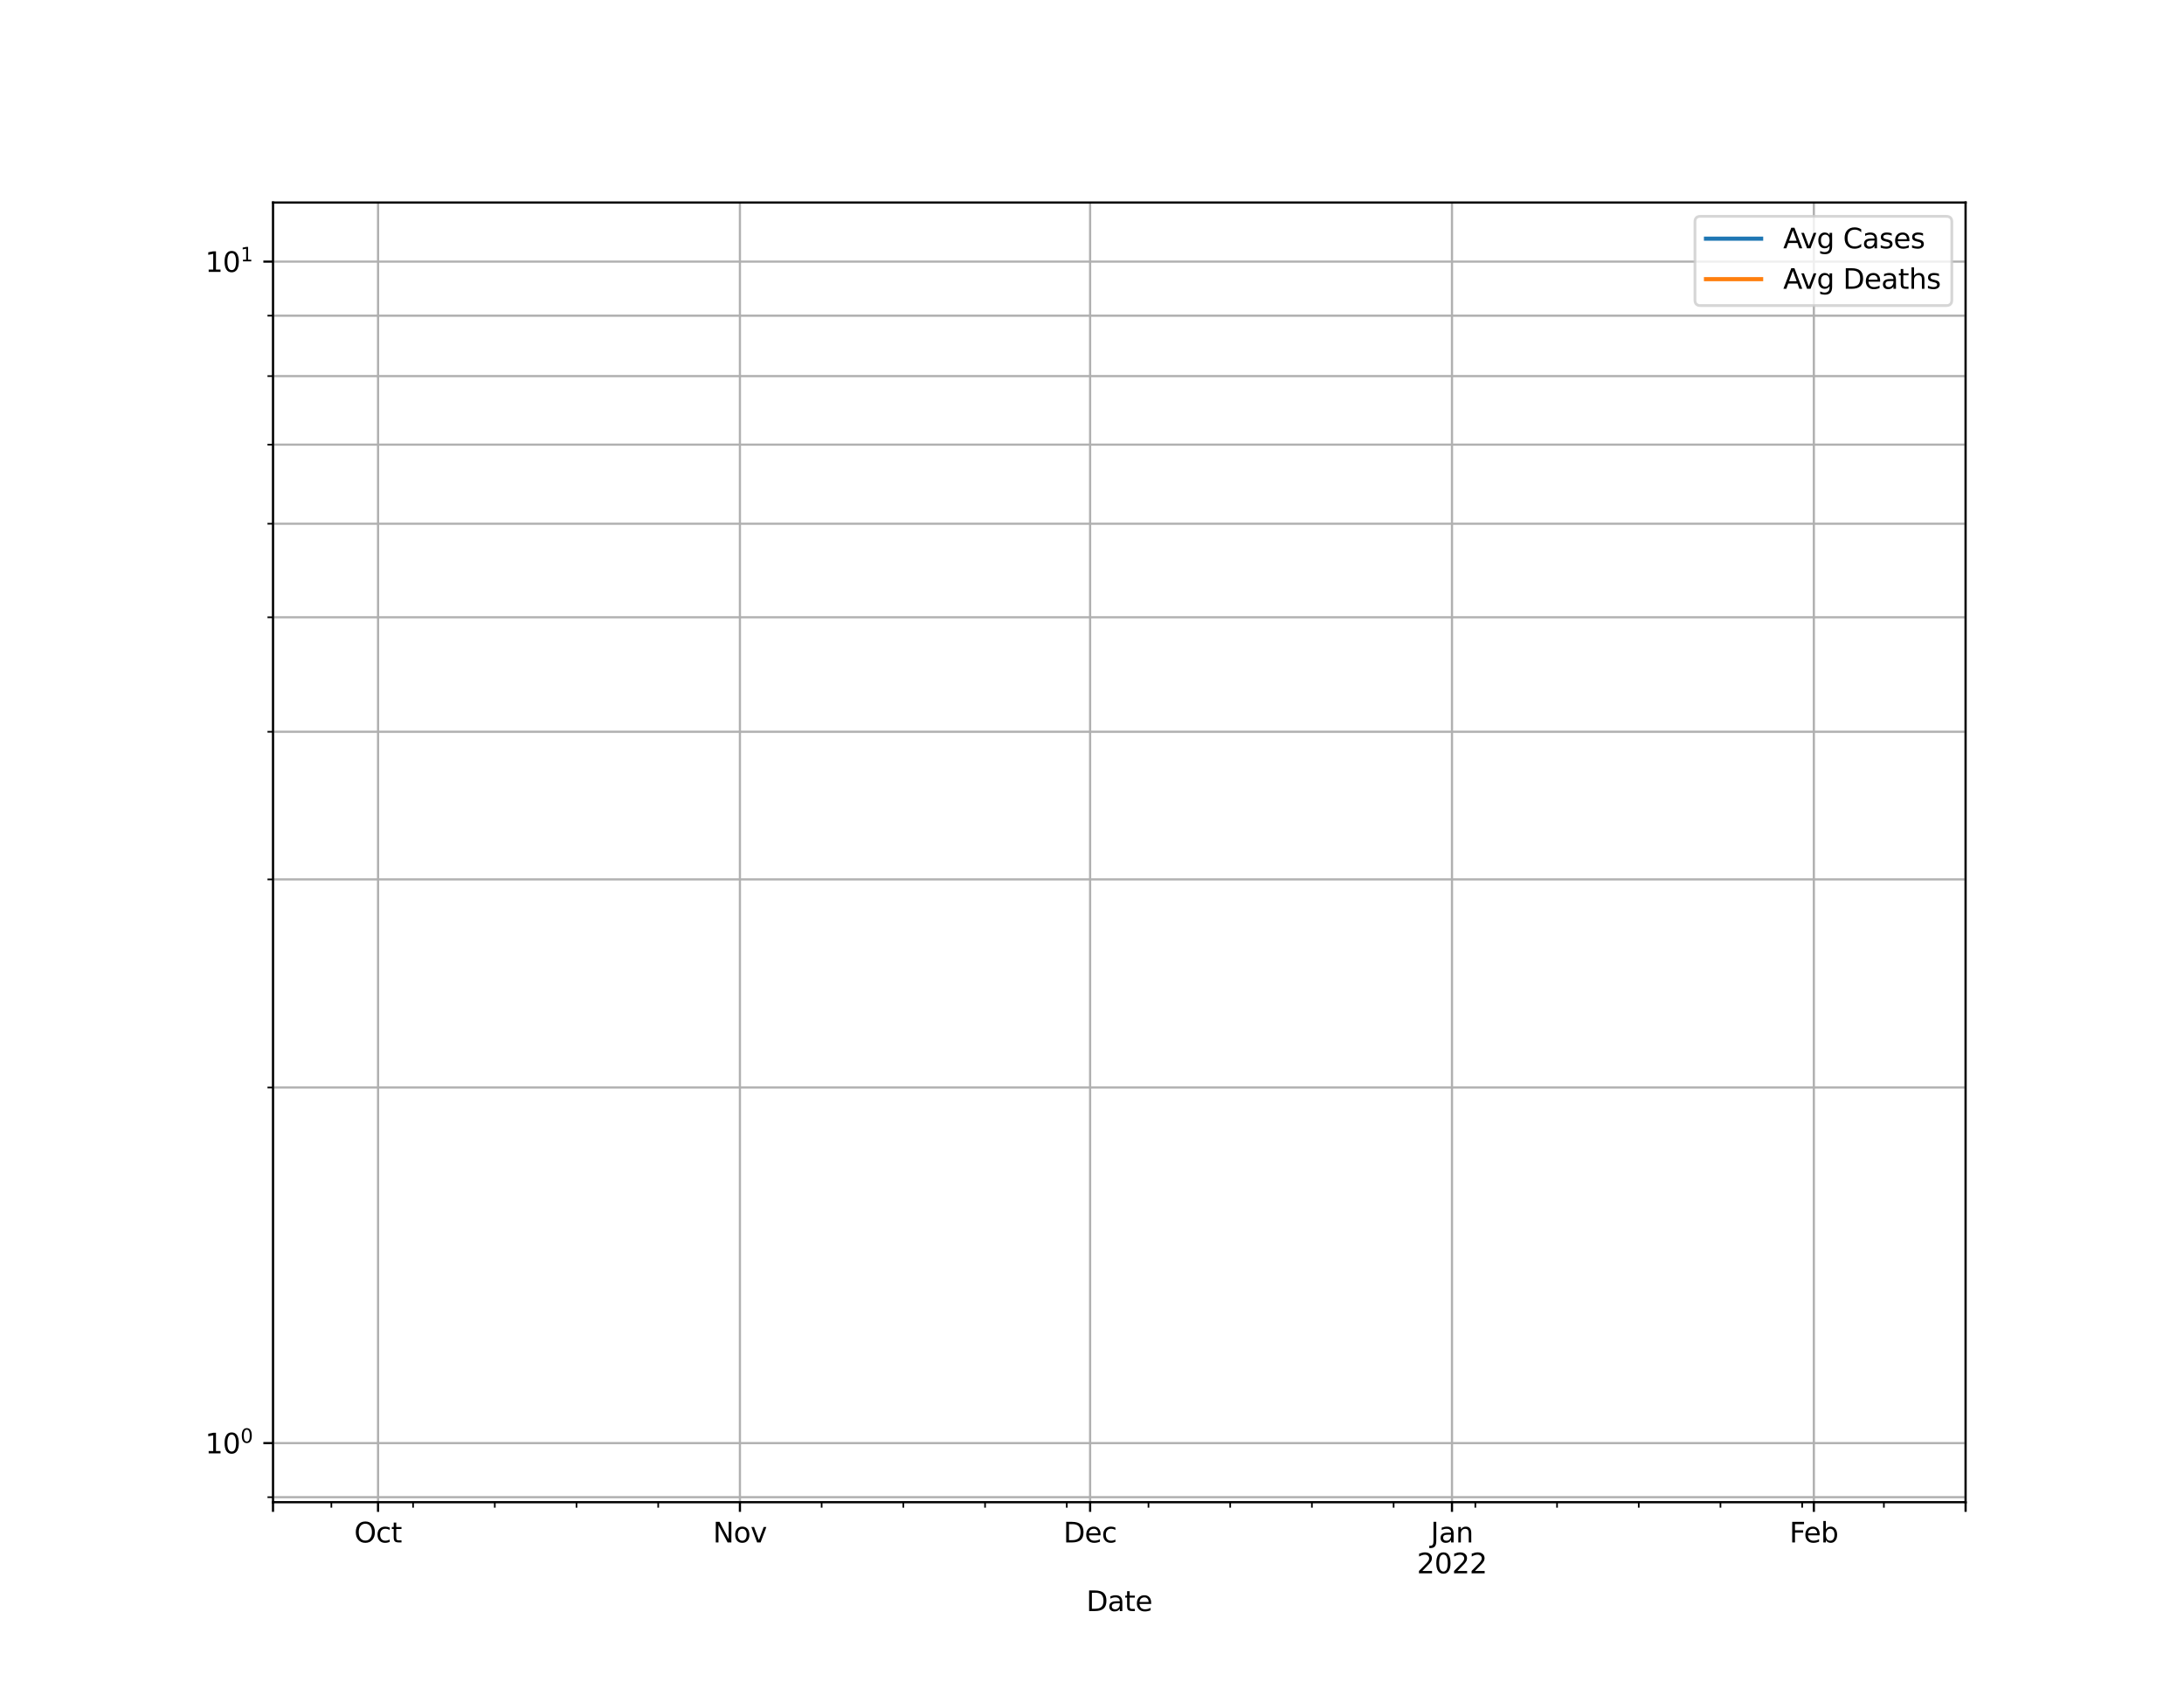 <?xml version="1.0" encoding="utf-8" standalone="no"?>
<!DOCTYPE svg PUBLIC "-//W3C//DTD SVG 1.1//EN"
  "http://www.w3.org/Graphics/SVG/1.1/DTD/svg11.dtd">
<svg height="612pt" version="1.1" viewBox="0 0 792 612" width="792pt" xmlns="http://www.w3.org/2000/svg" xmlns:xlink="http://www.w3.org/1999/xlink">
 <defs>
  <style type="text/css">*{stroke-linecap:butt;stroke-linejoin:round;}</style>
 </defs>
 <g id="figure_1">
  <g id="patch_1">
   <path d="M 0 612 
L 792 612 
L 792 0 
L 0 0 
z
" style="fill:#ffffff;"/>
  </g>
  <g id="axes_1">
   <g id="patch_2">
    <path d="M 99 544.68 
L 712.8 544.68 
L 712.8 73.44 
L 99 73.44 
z
" style="fill:#ffffff;"/>
   </g>
   <g id="PolyCollection_1">
    <defs>
     <path d="M 99 428311.26 
L 99 428311.26 
L 103.233 428311.26 
L 107.466 428311.26 
L 111.699 428311.26 
L 115.932 428311.26 
L 120.166 428311.26 
L 124.399 428311.26 
L 128.632 428311.26 
L 132.865 428311.26 
L 137.098 428311.26 
L 141.331 428311.26 
L 145.564 428311.26 
L 149.797 428311.26 
L 154.03 428311.26 
L 158.263 428311.26 
L 162.497 428311.26 
L 166.73 428311.26 
L 170.963 428311.26 
L 175.196 428311.26 
L 179.429 428311.26 
L 183.662 428311.26 
L 187.895 428311.26 
L 192.128 428311.26 
L 196.361 428311.26 
L 200.594 428311.26 
L 204.828 428311.26 
L 209.061 428311.26 
L 213.294 428311.26 
L 217.527 428311.26 
L 221.76 428311.26 
L 225.993 428311.26 
L 230.226 428311.26 
L 234.459 428311.26 
L 238.692 428311.26 
L 242.926 428311.26 
L 247.159 428311.26 
L 251.392 428311.26 
L 255.625 428311.26 
L 259.858 428311.26 
L 264.091 428311.26 
L 268.324 428311.26 
L 272.557 428311.26 
L 276.79 428311.26 
L 281.023 428311.26 
L 285.257 428311.26 
L 289.49 428311.26 
L 293.723 428311.26 
L 297.956 428311.26 
L 302.189 428311.26 
L 306.422 428311.26 
L 310.655 428311.26 
L 314.888 428311.26 
L 319.121 428311.26 
L 323.354 428311.26 
L 327.588 428311.26 
L 331.821 428311.26 
L 336.054 428311.26 
L 340.287 428311.26 
L 344.52 428311.26 
L 348.753 428311.26 
L 352.986 428311.26 
L 357.219 428311.26 
L 361.452 428311.26 
L 365.686 428311.26 
L 369.919 428311.26 
L 374.152 428311.26 
L 378.385 428311.26 
L 382.618 428311.26 
L 386.851 428311.26 
L 391.084 428311.26 
L 395.317 428311.26 
L 399.55 428311.26 
L 403.783 428311.26 
L 408.017 428311.26 
L 412.25 428311.26 
L 416.483 428311.26 
L 420.716 428311.26 
L 424.949 428311.26 
L 429.182 428311.26 
L 433.415 428311.26 
L 437.648 428311.26 
L 441.881 428311.26 
L 446.114 428311.26 
L 450.348 428311.26 
L 454.581 428311.26 
L 458.814 428311.26 
L 463.047 428311.26 
L 467.28 428311.26 
L 471.513 428311.26 
L 475.746 428311.26 
L 479.979 428311.26 
L 484.212 428311.26 
L 488.446 428311.26 
L 492.679 428311.26 
L 496.912 428311.26 
L 501.145 428311.26 
L 505.378 428311.26 
L 509.611 428311.26 
L 513.844 428311.26 
L 518.077 428311.26 
L 522.31 428311.26 
L 526.543 428311.26 
L 530.777 428311.26 
L 535.01 428311.26 
L 539.243 428311.26 
L 543.476 428311.26 
L 547.709 428311.26 
L 551.942 428311.26 
L 556.175 428311.26 
L 560.408 428311.26 
L 564.641 428311.26 
L 568.874 428311.26 
L 573.108 428311.26 
L 577.341 428311.26 
L 581.574 428311.26 
L 585.807 428311.26 
L 590.04 428311.26 
L 594.273 428311.26 
L 598.506 428311.26 
L 602.739 428311.26 
L 606.972 428311.26 
L 611.206 428311.26 
L 615.439 428311.26 
L 619.672 428311.26 
L 623.905 428311.26 
L 628.138 428311.26 
L 632.371 428311.26 
L 636.604 428311.26 
L 640.837 428311.26 
L 645.07 428311.26 
L 649.303 428311.26 
L 653.537 428311.26 
L 657.77 428311.26 
L 662.003 428311.26 
L 666.236 428311.26 
L 670.469 428311.26 
L 674.702 428311.26 
L 678.935 428311.26 
L 683.168 428311.26 
L 687.401 428311.26 
L 691.634 428311.26 
L 695.868 428311.26 
L 700.101 428311.26 
L 704.334 428311.26 
L 708.567 428311.26 
L 712.8 428311.26 
L 712.8 428311.26 
L 712.8 428311.26 
L 708.567 428311.26 
L 704.334 428311.26 
L 700.101 428311.26 
L 695.868 428311.26 
L 691.634 428311.26 
L 687.401 428311.26 
L 683.168 428311.26 
L 678.935 428311.26 
L 674.702 428311.26 
L 670.469 428311.26 
L 666.236 428311.26 
L 662.003 428311.26 
L 657.77 428311.26 
L 653.537 428311.26 
L 649.303 428311.26 
L 645.07 428311.26 
L 640.837 428311.26 
L 636.604 428311.26 
L 632.371 428311.26 
L 628.138 428311.26 
L 623.905 428311.26 
L 619.672 428311.26 
L 615.439 428311.26 
L 611.206 428311.26 
L 606.972 428311.26 
L 602.739 428311.26 
L 598.506 428311.26 
L 594.273 428311.26 
L 590.04 428311.26 
L 585.807 428311.26 
L 581.574 428311.26 
L 577.341 428311.26 
L 573.108 428311.26 
L 568.874 428311.26 
L 564.641 428311.26 
L 560.408 428311.26 
L 556.175 428311.26 
L 551.942 428311.26 
L 547.709 428311.26 
L 543.476 428311.26 
L 539.243 428311.26 
L 535.01 428311.26 
L 530.777 428311.26 
L 526.543 428311.26 
L 522.31 428311.26 
L 518.077 428311.26 
L 513.844 428311.26 
L 509.611 428311.26 
L 505.378 428311.26 
L 501.145 428311.26 
L 496.912 428311.26 
L 492.679 428311.26 
L 488.446 428311.26 
L 484.212 428311.26 
L 479.979 428311.26 
L 475.746 428311.26 
L 471.513 428311.26 
L 467.28 428311.26 
L 463.047 428311.26 
L 458.814 428311.26 
L 454.581 428311.26 
L 450.348 428311.26 
L 446.114 428311.26 
L 441.881 428311.26 
L 437.648 428311.26 
L 433.415 428311.26 
L 429.182 428311.26 
L 424.949 428311.26 
L 420.716 428311.26 
L 416.483 428311.26 
L 412.25 428311.26 
L 408.017 428311.26 
L 403.783 428311.26 
L 399.55 428311.26 
L 395.317 428311.26 
L 391.084 428311.26 
L 386.851 428311.26 
L 382.618 428311.26 
L 378.385 428311.26 
L 374.152 428311.26 
L 369.919 428311.26 
L 365.686 428311.26 
L 361.452 428311.26 
L 357.219 428311.26 
L 352.986 428311.26 
L 348.753 428311.26 
L 344.52 428311.26 
L 340.287 428311.26 
L 336.054 428311.26 
L 331.821 428311.26 
L 327.588 428311.26 
L 323.354 428311.26 
L 319.121 428311.26 
L 314.888 428311.26 
L 310.655 428311.26 
L 306.422 428311.26 
L 302.189 428311.26 
L 297.956 428311.26 
L 293.723 428311.26 
L 289.49 428311.26 
L 285.257 428311.26 
L 281.023 428311.26 
L 276.79 428311.26 
L 272.557 428311.26 
L 268.324 428311.26 
L 264.091 428311.26 
L 259.858 428311.26 
L 255.625 428311.26 
L 251.392 428311.26 
L 247.159 428311.26 
L 242.926 428311.26 
L 238.692 428311.26 
L 234.459 428311.26 
L 230.226 428311.26 
L 225.993 428311.26 
L 221.76 428311.26 
L 217.527 428311.26 
L 213.294 428311.26 
L 209.061 428311.26 
L 204.828 428311.26 
L 200.594 428311.26 
L 196.361 428311.26 
L 192.128 428311.26 
L 187.895 428311.26 
L 183.662 428311.26 
L 179.429 428311.26 
L 175.196 428311.26 
L 170.963 428311.26 
L 166.73 428311.26 
L 162.497 428311.26 
L 158.263 428311.26 
L 154.03 428311.26 
L 149.797 428311.26 
L 145.564 428311.26 
L 141.331 428311.26 
L 137.098 428311.26 
L 132.865 428311.26 
L 128.632 428311.26 
L 124.399 428311.26 
L 120.166 428311.26 
L 115.932 428311.26 
L 111.699 428311.26 
L 107.466 428311.26 
L 103.233 428311.26 
L 99 428311.26 
z
" id="m1c4a6042a4" style="stroke:#8080ff;stroke-opacity:0.5;"/>
    </defs>
    <g clip-path="url(#p68e2955192)">
     <use style="fill:#8080ff;fill-opacity:0.5;stroke:#8080ff;stroke-opacity:0.5;" x="0" xlink:href="#m1c4a6042a4" y="612"/>
    </g>
   </g>
   <g id="PolyCollection_2">
    <defs>
     <path d="M 99 428311.26 
L 99 428311.26 
L 103.233 428311.26 
L 107.466 428311.26 
L 111.699 428311.26 
L 115.932 428311.26 
L 120.166 428311.26 
L 124.399 428311.26 
L 128.632 428311.26 
L 132.865 428311.26 
L 137.098 428311.26 
L 141.331 428311.26 
L 145.564 428311.26 
L 149.797 428311.26 
L 154.03 428311.26 
L 158.263 428311.26 
L 162.497 428311.26 
L 166.73 428311.26 
L 170.963 428311.26 
L 175.196 428311.26 
L 179.429 428311.26 
L 183.662 428311.26 
L 187.895 428311.26 
L 192.128 428311.26 
L 196.361 428311.26 
L 200.594 428311.26 
L 204.828 428311.26 
L 209.061 428311.26 
L 213.294 428311.26 
L 217.527 428311.26 
L 221.76 428311.26 
L 225.993 428311.26 
L 230.226 428311.26 
L 234.459 428311.26 
L 238.692 428311.26 
L 242.926 428311.26 
L 247.159 428311.26 
L 251.392 428311.26 
L 255.625 428311.26 
L 259.858 428311.26 
L 264.091 428311.26 
L 268.324 428311.26 
L 272.557 428311.26 
L 276.79 428311.26 
L 281.023 428311.26 
L 285.257 428311.26 
L 289.49 428311.26 
L 293.723 428311.26 
L 297.956 428311.26 
L 302.189 428311.26 
L 306.422 428311.26 
L 310.655 428311.26 
L 314.888 428311.26 
L 319.121 428311.26 
L 323.354 428311.26 
L 327.588 428311.26 
L 331.821 428311.26 
L 336.054 428311.26 
L 340.287 428311.26 
L 344.52 428311.26 
L 348.753 428311.26 
L 352.986 428311.26 
L 357.219 428311.26 
L 361.452 428311.26 
L 365.686 428311.26 
L 369.919 428311.26 
L 374.152 428311.26 
L 378.385 428311.26 
L 382.618 428311.26 
L 386.851 428311.26 
L 391.084 428311.26 
L 395.317 428311.26 
L 399.55 428311.26 
L 403.783 428311.26 
L 408.017 428311.26 
L 412.25 428311.26 
L 416.483 428311.26 
L 420.716 428311.26 
L 424.949 428311.26 
L 429.182 428311.26 
L 433.415 428311.26 
L 437.648 428311.26 
L 441.881 428311.26 
L 446.114 428311.26 
L 450.348 428311.26 
L 454.581 428311.26 
L 458.814 428311.26 
L 463.047 428311.26 
L 467.28 428311.26 
L 471.513 428311.26 
L 475.746 428311.26 
L 479.979 428311.26 
L 484.212 428311.26 
L 488.446 428311.26 
L 492.679 428311.26 
L 496.912 428311.26 
L 501.145 428311.26 
L 505.378 428311.26 
L 509.611 428311.26 
L 513.844 428311.26 
L 518.077 428311.26 
L 522.31 428311.26 
L 526.543 428311.26 
L 530.777 428311.26 
L 535.01 428311.26 
L 539.243 428311.26 
L 543.476 428311.26 
L 547.709 428311.26 
L 551.942 428311.26 
L 556.175 428311.26 
L 560.408 428311.26 
L 564.641 428311.26 
L 568.874 428311.26 
L 573.108 428311.26 
L 577.341 428311.26 
L 581.574 428311.26 
L 585.807 428311.26 
L 590.04 428311.26 
L 594.273 428311.26 
L 598.506 428311.26 
L 602.739 428311.26 
L 606.972 428311.26 
L 611.206 428311.26 
L 615.439 428311.26 
L 619.672 428311.26 
L 623.905 428311.26 
L 628.138 428311.26 
L 632.371 428311.26 
L 636.604 428311.26 
L 640.837 428311.26 
L 645.07 428311.26 
L 649.303 428311.26 
L 653.537 428311.26 
L 657.77 428311.26 
L 662.003 428311.26 
L 666.236 428311.26 
L 670.469 428311.26 
L 674.702 428311.26 
L 678.935 428311.26 
L 683.168 428311.26 
L 687.401 428311.26 
L 691.634 428311.26 
L 695.868 428311.26 
L 700.101 428311.26 
L 704.334 428311.26 
L 708.567 428311.26 
L 712.8 428311.26 
L 712.8 428311.26 
L 712.8 428311.26 
L 708.567 428311.26 
L 704.334 428311.26 
L 700.101 428311.26 
L 695.868 428311.26 
L 691.634 428311.26 
L 687.401 428311.26 
L 683.168 428311.26 
L 678.935 428311.26 
L 674.702 428311.26 
L 670.469 428311.26 
L 666.236 428311.26 
L 662.003 428311.26 
L 657.77 428311.26 
L 653.537 428311.26 
L 649.303 428311.26 
L 645.07 428311.26 
L 640.837 428311.26 
L 636.604 428311.26 
L 632.371 428311.26 
L 628.138 428311.26 
L 623.905 428311.26 
L 619.672 428311.26 
L 615.439 428311.26 
L 611.206 428311.26 
L 606.972 428311.26 
L 602.739 428311.26 
L 598.506 428311.26 
L 594.273 428311.26 
L 590.04 428311.26 
L 585.807 428311.26 
L 581.574 428311.26 
L 577.341 428311.26 
L 573.108 428311.26 
L 568.874 428311.26 
L 564.641 428311.26 
L 560.408 428311.26 
L 556.175 428311.26 
L 551.942 428311.26 
L 547.709 428311.26 
L 543.476 428311.26 
L 539.243 428311.26 
L 535.01 428311.26 
L 530.777 428311.26 
L 526.543 428311.26 
L 522.31 428311.26 
L 518.077 428311.26 
L 513.844 428311.26 
L 509.611 428311.26 
L 505.378 428311.26 
L 501.145 428311.26 
L 496.912 428311.26 
L 492.679 428311.26 
L 488.446 428311.26 
L 484.212 428311.26 
L 479.979 428311.26 
L 475.746 428311.26 
L 471.513 428311.26 
L 467.28 428311.26 
L 463.047 428311.26 
L 458.814 428311.26 
L 454.581 428311.26 
L 450.348 428311.26 
L 446.114 428311.26 
L 441.881 428311.26 
L 437.648 428311.26 
L 433.415 428311.26 
L 429.182 428311.26 
L 424.949 428311.26 
L 420.716 428311.26 
L 416.483 428311.26 
L 412.25 428311.26 
L 408.017 428311.26 
L 403.783 428311.26 
L 399.55 428311.26 
L 395.317 428311.26 
L 391.084 428311.26 
L 386.851 428311.26 
L 382.618 428311.26 
L 378.385 428311.26 
L 374.152 428311.26 
L 369.919 428311.26 
L 365.686 428311.26 
L 361.452 428311.26 
L 357.219 428311.26 
L 352.986 428311.26 
L 348.753 428311.26 
L 344.52 428311.26 
L 340.287 428311.26 
L 336.054 428311.26 
L 331.821 428311.26 
L 327.588 428311.26 
L 323.354 428311.26 
L 319.121 428311.26 
L 314.888 428311.26 
L 310.655 428311.26 
L 306.422 428311.26 
L 302.189 428311.26 
L 297.956 428311.26 
L 293.723 428311.26 
L 289.49 428311.26 
L 285.257 428311.26 
L 281.023 428311.26 
L 276.79 428311.26 
L 272.557 428311.26 
L 268.324 428311.26 
L 264.091 428311.26 
L 259.858 428311.26 
L 255.625 428311.26 
L 251.392 428311.26 
L 247.159 428311.26 
L 242.926 428311.26 
L 238.692 428311.26 
L 234.459 428311.26 
L 230.226 428311.26 
L 225.993 428311.26 
L 221.76 428311.26 
L 217.527 428311.26 
L 213.294 428311.26 
L 209.061 428311.26 
L 204.828 428311.26 
L 200.594 428311.26 
L 196.361 428311.26 
L 192.128 428311.26 
L 187.895 428311.26 
L 183.662 428311.26 
L 179.429 428311.26 
L 175.196 428311.26 
L 170.963 428311.26 
L 166.73 428311.26 
L 162.497 428311.26 
L 158.263 428311.26 
L 154.03 428311.26 
L 149.797 428311.26 
L 145.564 428311.26 
L 141.331 428311.26 
L 137.098 428311.26 
L 132.865 428311.26 
L 128.632 428311.26 
L 124.399 428311.26 
L 120.166 428311.26 
L 115.932 428311.26 
L 111.699 428311.26 
L 107.466 428311.26 
L 103.233 428311.26 
L 99 428311.26 
z
" id="m90bb3e5ba1" style="stroke:#ff8080;stroke-opacity:0.5;"/>
    </defs>
    <g clip-path="url(#p68e2955192)">
     <use style="fill:#ff8080;fill-opacity:0.5;stroke:#ff8080;stroke-opacity:0.5;" x="0" xlink:href="#m90bb3e5ba1" y="612"/>
    </g>
   </g>
   <g id="matplotlib.axis_1">
    <g id="xtick_1">
     <g id="line2d_1">
      <path clip-path="url(#p68e2955192)" d="M 99 544.68 
L 99 73.44 
" style="fill:none;stroke:#b0b0b0;stroke-linecap:square;stroke-width:0.8;"/>
     </g>
     <g id="line2d_2">
      <defs>
       <path d="M 0 0 
L 0 3.5 
" id="m4abed1d830" style="stroke:#000000;stroke-width:0.8;"/>
      </defs>
      <g>
       <use style="stroke:#000000;stroke-width:0.8;" x="99" xlink:href="#m4abed1d830" y="544.68"/>
      </g>
     </g>
    </g>
    <g id="xtick_2">
     <g id="line2d_3">
      <path clip-path="url(#p68e2955192)" d="M 137.098 544.68 
L 137.098 73.44 
" style="fill:none;stroke:#b0b0b0;stroke-linecap:square;stroke-width:0.8;"/>
     </g>
     <g id="line2d_4">
      <g>
       <use style="stroke:#000000;stroke-width:0.8;" x="137.098" xlink:href="#m4abed1d830" y="544.68"/>
      </g>
     </g>
     <g id="text_1">
      <!-- Oct -->
      <g transform="translate(128.453 559.278)scale(0.1 -0.1)">
       <defs>
        <path d="M 2522 4238 
Q 1834 4238 1429 3725 
Q 1025 3213 1025 2328 
Q 1025 1447 1429 934 
Q 1834 422 2522 422 
Q 3209 422 3611 934 
Q 4013 1447 4013 2328 
Q 4013 3213 3611 3725 
Q 3209 4238 2522 4238 
z
M 2522 4750 
Q 3503 4750 4090 4092 
Q 4678 3434 4678 2328 
Q 4678 1225 4090 567 
Q 3503 -91 2522 -91 
Q 1538 -91 948 565 
Q 359 1222 359 2328 
Q 359 3434 948 4092 
Q 1538 4750 2522 4750 
z
" id="DejaVuSans-4f" transform="scale(0.016)"/>
        <path d="M 3122 3366 
L 3122 2828 
Q 2878 2963 2633 3030 
Q 2388 3097 2138 3097 
Q 1578 3097 1268 2742 
Q 959 2388 959 1747 
Q 959 1106 1268 751 
Q 1578 397 2138 397 
Q 2388 397 2633 464 
Q 2878 531 3122 666 
L 3122 134 
Q 2881 22 2623 -34 
Q 2366 -91 2075 -91 
Q 1284 -91 818 406 
Q 353 903 353 1747 
Q 353 2603 823 3093 
Q 1294 3584 2113 3584 
Q 2378 3584 2631 3529 
Q 2884 3475 3122 3366 
z
" id="DejaVuSans-63" transform="scale(0.016)"/>
        <path d="M 1172 4494 
L 1172 3500 
L 2356 3500 
L 2356 3053 
L 1172 3053 
L 1172 1153 
Q 1172 725 1289 603 
Q 1406 481 1766 481 
L 2356 481 
L 2356 0 
L 1766 0 
Q 1100 0 847 248 
Q 594 497 594 1153 
L 594 3053 
L 172 3053 
L 172 3500 
L 594 3500 
L 594 4494 
L 1172 4494 
z
" id="DejaVuSans-74" transform="scale(0.016)"/>
       </defs>
       <use xlink:href="#DejaVuSans-4f"/>
       <use x="78.711" xlink:href="#DejaVuSans-63"/>
       <use x="133.691" xlink:href="#DejaVuSans-74"/>
      </g>
     </g>
    </g>
    <g id="xtick_3">
     <g id="line2d_5">
      <path clip-path="url(#p68e2955192)" d="M 268.324 544.68 
L 268.324 73.44 
" style="fill:none;stroke:#b0b0b0;stroke-linecap:square;stroke-width:0.8;"/>
     </g>
     <g id="line2d_6">
      <g>
       <use style="stroke:#000000;stroke-width:0.8;" x="268.324" xlink:href="#m4abed1d830" y="544.68"/>
      </g>
     </g>
     <g id="text_2">
      <!-- Nov -->
      <g transform="translate(258.565 559.278)scale(0.1 -0.1)">
       <defs>
        <path d="M 628 4666 
L 1478 4666 
L 3547 763 
L 3547 4666 
L 4159 4666 
L 4159 0 
L 3309 0 
L 1241 3903 
L 1241 0 
L 628 0 
L 628 4666 
z
" id="DejaVuSans-4e" transform="scale(0.016)"/>
        <path d="M 1959 3097 
Q 1497 3097 1228 2736 
Q 959 2375 959 1747 
Q 959 1119 1226 758 
Q 1494 397 1959 397 
Q 2419 397 2687 759 
Q 2956 1122 2956 1747 
Q 2956 2369 2687 2733 
Q 2419 3097 1959 3097 
z
M 1959 3584 
Q 2709 3584 3137 3096 
Q 3566 2609 3566 1747 
Q 3566 888 3137 398 
Q 2709 -91 1959 -91 
Q 1206 -91 779 398 
Q 353 888 353 1747 
Q 353 2609 779 3096 
Q 1206 3584 1959 3584 
z
" id="DejaVuSans-6f" transform="scale(0.016)"/>
        <path d="M 191 3500 
L 800 3500 
L 1894 563 
L 2988 3500 
L 3597 3500 
L 2284 0 
L 1503 0 
L 191 3500 
z
" id="DejaVuSans-76" transform="scale(0.016)"/>
       </defs>
       <use xlink:href="#DejaVuSans-4e"/>
       <use x="74.805" xlink:href="#DejaVuSans-6f"/>
       <use x="135.986" xlink:href="#DejaVuSans-76"/>
      </g>
     </g>
    </g>
    <g id="xtick_4">
     <g id="line2d_7">
      <path clip-path="url(#p68e2955192)" d="M 395.317 544.68 
L 395.317 73.44 
" style="fill:none;stroke:#b0b0b0;stroke-linecap:square;stroke-width:0.8;"/>
     </g>
     <g id="line2d_8">
      <g>
       <use style="stroke:#000000;stroke-width:0.8;" x="395.317" xlink:href="#m4abed1d830" y="544.68"/>
      </g>
     </g>
     <g id="text_3">
      <!-- Dec -->
      <g transform="translate(385.641 559.278)scale(0.1 -0.1)">
       <defs>
        <path d="M 1259 4147 
L 1259 519 
L 2022 519 
Q 2988 519 3436 956 
Q 3884 1394 3884 2338 
Q 3884 3275 3436 3711 
Q 2988 4147 2022 4147 
L 1259 4147 
z
M 628 4666 
L 1925 4666 
Q 3281 4666 3915 4102 
Q 4550 3538 4550 2338 
Q 4550 1131 3912 565 
Q 3275 0 1925 0 
L 628 0 
L 628 4666 
z
" id="DejaVuSans-44" transform="scale(0.016)"/>
        <path d="M 3597 1894 
L 3597 1613 
L 953 1613 
Q 991 1019 1311 708 
Q 1631 397 2203 397 
Q 2534 397 2845 478 
Q 3156 559 3463 722 
L 3463 178 
Q 3153 47 2828 -22 
Q 2503 -91 2169 -91 
Q 1331 -91 842 396 
Q 353 884 353 1716 
Q 353 2575 817 3079 
Q 1281 3584 2069 3584 
Q 2775 3584 3186 3129 
Q 3597 2675 3597 1894 
z
M 3022 2063 
Q 3016 2534 2758 2815 
Q 2500 3097 2075 3097 
Q 1594 3097 1305 2825 
Q 1016 2553 972 2059 
L 3022 2063 
z
" id="DejaVuSans-65" transform="scale(0.016)"/>
       </defs>
       <use xlink:href="#DejaVuSans-44"/>
       <use x="77.002" xlink:href="#DejaVuSans-65"/>
       <use x="138.525" xlink:href="#DejaVuSans-63"/>
      </g>
     </g>
    </g>
    <g id="xtick_5">
     <g id="line2d_9">
      <path clip-path="url(#p68e2955192)" d="M 526.543 544.68 
L 526.543 73.44 
" style="fill:none;stroke:#b0b0b0;stroke-linecap:square;stroke-width:0.8;"/>
     </g>
     <g id="line2d_10">
      <g>
       <use style="stroke:#000000;stroke-width:0.8;" x="526.543" xlink:href="#m4abed1d830" y="544.68"/>
      </g>
     </g>
     <g id="text_4">
      <!-- Jan -->
      <g transform="translate(518.836 559.278)scale(0.1 -0.1)">
       <defs>
        <path d="M 628 4666 
L 1259 4666 
L 1259 325 
Q 1259 -519 939 -900 
Q 619 -1281 -91 -1281 
L -331 -1281 
L -331 -750 
L -134 -750 
Q 284 -750 456 -515 
Q 628 -281 628 325 
L 628 4666 
z
" id="DejaVuSans-4a" transform="scale(0.016)"/>
        <path d="M 2194 1759 
Q 1497 1759 1228 1600 
Q 959 1441 959 1056 
Q 959 750 1161 570 
Q 1363 391 1709 391 
Q 2188 391 2477 730 
Q 2766 1069 2766 1631 
L 2766 1759 
L 2194 1759 
z
M 3341 1997 
L 3341 0 
L 2766 0 
L 2766 531 
Q 2569 213 2275 61 
Q 1981 -91 1556 -91 
Q 1019 -91 701 211 
Q 384 513 384 1019 
Q 384 1609 779 1909 
Q 1175 2209 1959 2209 
L 2766 2209 
L 2766 2266 
Q 2766 2663 2505 2880 
Q 2244 3097 1772 3097 
Q 1472 3097 1187 3025 
Q 903 2953 641 2809 
L 641 3341 
Q 956 3463 1253 3523 
Q 1550 3584 1831 3584 
Q 2591 3584 2966 3190 
Q 3341 2797 3341 1997 
z
" id="DejaVuSans-61" transform="scale(0.016)"/>
        <path d="M 3513 2113 
L 3513 0 
L 2938 0 
L 2938 2094 
Q 2938 2591 2744 2837 
Q 2550 3084 2163 3084 
Q 1697 3084 1428 2787 
Q 1159 2491 1159 1978 
L 1159 0 
L 581 0 
L 581 3500 
L 1159 3500 
L 1159 2956 
Q 1366 3272 1645 3428 
Q 1925 3584 2291 3584 
Q 2894 3584 3203 3211 
Q 3513 2838 3513 2113 
z
" id="DejaVuSans-6e" transform="scale(0.016)"/>
       </defs>
       <use xlink:href="#DejaVuSans-4a"/>
       <use x="29.492" xlink:href="#DejaVuSans-61"/>
       <use x="90.771" xlink:href="#DejaVuSans-6e"/>
      </g>
      <!-- 2022 -->
      <g transform="translate(513.818 570.476)scale(0.1 -0.1)">
       <defs>
        <path d="M 1228 531 
L 3431 531 
L 3431 0 
L 469 0 
L 469 531 
Q 828 903 1448 1529 
Q 2069 2156 2228 2338 
Q 2531 2678 2651 2914 
Q 2772 3150 2772 3378 
Q 2772 3750 2511 3984 
Q 2250 4219 1831 4219 
Q 1534 4219 1204 4116 
Q 875 4013 500 3803 
L 500 4441 
Q 881 4594 1212 4672 
Q 1544 4750 1819 4750 
Q 2544 4750 2975 4387 
Q 3406 4025 3406 3419 
Q 3406 3131 3298 2873 
Q 3191 2616 2906 2266 
Q 2828 2175 2409 1742 
Q 1991 1309 1228 531 
z
" id="DejaVuSans-32" transform="scale(0.016)"/>
        <path d="M 2034 4250 
Q 1547 4250 1301 3770 
Q 1056 3291 1056 2328 
Q 1056 1369 1301 889 
Q 1547 409 2034 409 
Q 2525 409 2770 889 
Q 3016 1369 3016 2328 
Q 3016 3291 2770 3770 
Q 2525 4250 2034 4250 
z
M 2034 4750 
Q 2819 4750 3233 4129 
Q 3647 3509 3647 2328 
Q 3647 1150 3233 529 
Q 2819 -91 2034 -91 
Q 1250 -91 836 529 
Q 422 1150 422 2328 
Q 422 3509 836 4129 
Q 1250 4750 2034 4750 
z
" id="DejaVuSans-30" transform="scale(0.016)"/>
       </defs>
       <use xlink:href="#DejaVuSans-32"/>
       <use x="63.623" xlink:href="#DejaVuSans-30"/>
       <use x="127.246" xlink:href="#DejaVuSans-32"/>
       <use x="190.869" xlink:href="#DejaVuSans-32"/>
      </g>
     </g>
    </g>
    <g id="xtick_6">
     <g id="line2d_11">
      <path clip-path="url(#p68e2955192)" d="M 657.77 544.68 
L 657.77 73.44 
" style="fill:none;stroke:#b0b0b0;stroke-linecap:square;stroke-width:0.8;"/>
     </g>
     <g id="line2d_12">
      <g>
       <use style="stroke:#000000;stroke-width:0.8;" x="657.77" xlink:href="#m4abed1d830" y="544.68"/>
      </g>
     </g>
     <g id="text_5">
      <!-- Feb -->
      <g transform="translate(648.918 559.278)scale(0.1 -0.1)">
       <defs>
        <path d="M 628 4666 
L 3309 4666 
L 3309 4134 
L 1259 4134 
L 1259 2759 
L 3109 2759 
L 3109 2228 
L 1259 2228 
L 1259 0 
L 628 0 
L 628 4666 
z
" id="DejaVuSans-46" transform="scale(0.016)"/>
        <path d="M 3116 1747 
Q 3116 2381 2855 2742 
Q 2594 3103 2138 3103 
Q 1681 3103 1420 2742 
Q 1159 2381 1159 1747 
Q 1159 1113 1420 752 
Q 1681 391 2138 391 
Q 2594 391 2855 752 
Q 3116 1113 3116 1747 
z
M 1159 2969 
Q 1341 3281 1617 3432 
Q 1894 3584 2278 3584 
Q 2916 3584 3314 3078 
Q 3713 2572 3713 1747 
Q 3713 922 3314 415 
Q 2916 -91 2278 -91 
Q 1894 -91 1617 61 
Q 1341 213 1159 525 
L 1159 0 
L 581 0 
L 581 4863 
L 1159 4863 
L 1159 2969 
z
" id="DejaVuSans-62" transform="scale(0.016)"/>
       </defs>
       <use xlink:href="#DejaVuSans-46"/>
       <use x="52.02" xlink:href="#DejaVuSans-65"/>
       <use x="113.543" xlink:href="#DejaVuSans-62"/>
      </g>
     </g>
    </g>
    <g id="xtick_7">
     <g id="line2d_13">
      <path clip-path="url(#p68e2955192)" d="M 712.8 544.68 
L 712.8 73.44 
" style="fill:none;stroke:#b0b0b0;stroke-linecap:square;stroke-width:0.8;"/>
     </g>
     <g id="line2d_14">
      <g>
       <use style="stroke:#000000;stroke-width:0.8;" x="712.8" xlink:href="#m4abed1d830" y="544.68"/>
      </g>
     </g>
    </g>
    <g id="xtick_8">
     <g id="line2d_15">
      <defs>
       <path d="M 0 0 
L 0 2 
" id="mbe9820739d" style="stroke:#000000;stroke-width:0.6;"/>
      </defs>
      <g>
       <use style="stroke:#000000;stroke-width:0.6;" x="120.166" xlink:href="#mbe9820739d" y="544.68"/>
      </g>
     </g>
    </g>
    <g id="xtick_9">
     <g id="line2d_16">
      <g>
       <use style="stroke:#000000;stroke-width:0.6;" x="149.797" xlink:href="#mbe9820739d" y="544.68"/>
      </g>
     </g>
    </g>
    <g id="xtick_10">
     <g id="line2d_17">
      <g>
       <use style="stroke:#000000;stroke-width:0.6;" x="179.429" xlink:href="#mbe9820739d" y="544.68"/>
      </g>
     </g>
    </g>
    <g id="xtick_11">
     <g id="line2d_18">
      <g>
       <use style="stroke:#000000;stroke-width:0.6;" x="209.061" xlink:href="#mbe9820739d" y="544.68"/>
      </g>
     </g>
    </g>
    <g id="xtick_12">
     <g id="line2d_19">
      <g>
       <use style="stroke:#000000;stroke-width:0.6;" x="238.692" xlink:href="#mbe9820739d" y="544.68"/>
      </g>
     </g>
    </g>
    <g id="xtick_13">
     <g id="line2d_20">
      <g>
       <use style="stroke:#000000;stroke-width:0.6;" x="297.956" xlink:href="#mbe9820739d" y="544.68"/>
      </g>
     </g>
    </g>
    <g id="xtick_14">
     <g id="line2d_21">
      <g>
       <use style="stroke:#000000;stroke-width:0.6;" x="327.588" xlink:href="#mbe9820739d" y="544.68"/>
      </g>
     </g>
    </g>
    <g id="xtick_15">
     <g id="line2d_22">
      <g>
       <use style="stroke:#000000;stroke-width:0.6;" x="357.219" xlink:href="#mbe9820739d" y="544.68"/>
      </g>
     </g>
    </g>
    <g id="xtick_16">
     <g id="line2d_23">
      <g>
       <use style="stroke:#000000;stroke-width:0.6;" x="386.851" xlink:href="#mbe9820739d" y="544.68"/>
      </g>
     </g>
    </g>
    <g id="xtick_17">
     <g id="line2d_24">
      <g>
       <use style="stroke:#000000;stroke-width:0.6;" x="416.483" xlink:href="#mbe9820739d" y="544.68"/>
      </g>
     </g>
    </g>
    <g id="xtick_18">
     <g id="line2d_25">
      <g>
       <use style="stroke:#000000;stroke-width:0.6;" x="446.114" xlink:href="#mbe9820739d" y="544.68"/>
      </g>
     </g>
    </g>
    <g id="xtick_19">
     <g id="line2d_26">
      <g>
       <use style="stroke:#000000;stroke-width:0.6;" x="475.746" xlink:href="#mbe9820739d" y="544.68"/>
      </g>
     </g>
    </g>
    <g id="xtick_20">
     <g id="line2d_27">
      <g>
       <use style="stroke:#000000;stroke-width:0.6;" x="505.378" xlink:href="#mbe9820739d" y="544.68"/>
      </g>
     </g>
    </g>
    <g id="xtick_21">
     <g id="line2d_28">
      <g>
       <use style="stroke:#000000;stroke-width:0.6;" x="535.01" xlink:href="#mbe9820739d" y="544.68"/>
      </g>
     </g>
    </g>
    <g id="xtick_22">
     <g id="line2d_29">
      <g>
       <use style="stroke:#000000;stroke-width:0.6;" x="564.641" xlink:href="#mbe9820739d" y="544.68"/>
      </g>
     </g>
    </g>
    <g id="xtick_23">
     <g id="line2d_30">
      <g>
       <use style="stroke:#000000;stroke-width:0.6;" x="594.273" xlink:href="#mbe9820739d" y="544.68"/>
      </g>
     </g>
    </g>
    <g id="xtick_24">
     <g id="line2d_31">
      <g>
       <use style="stroke:#000000;stroke-width:0.6;" x="623.905" xlink:href="#mbe9820739d" y="544.68"/>
      </g>
     </g>
    </g>
    <g id="xtick_25">
     <g id="line2d_32">
      <g>
       <use style="stroke:#000000;stroke-width:0.6;" x="653.537" xlink:href="#mbe9820739d" y="544.68"/>
      </g>
     </g>
    </g>
    <g id="xtick_26">
     <g id="line2d_33">
      <g>
       <use style="stroke:#000000;stroke-width:0.6;" x="683.168" xlink:href="#mbe9820739d" y="544.68"/>
      </g>
     </g>
    </g>
    <g id="text_6">
     <!-- Date -->
     <g transform="translate(393.949 584.154)scale(0.1 -0.1)">
      <use xlink:href="#DejaVuSans-44"/>
      <use x="77.002" xlink:href="#DejaVuSans-61"/>
      <use x="138.281" xlink:href="#DejaVuSans-74"/>
      <use x="177.49" xlink:href="#DejaVuSans-65"/>
     </g>
    </g>
   </g>
   <g id="matplotlib.axis_2">
    <g id="ytick_1">
     <g id="line2d_34">
      <path clip-path="url(#p68e2955192)" d="M 99 523.26 
L 712.8 523.26 
" style="fill:none;stroke:#b0b0b0;stroke-linecap:square;stroke-width:0.8;"/>
     </g>
     <g id="line2d_35">
      <defs>
       <path d="M 0 0 
L -3.5 0 
" id="me91a084207" style="stroke:#000000;stroke-width:0.8;"/>
      </defs>
      <g>
       <use style="stroke:#000000;stroke-width:0.8;" x="99" xlink:href="#me91a084207" y="523.26"/>
      </g>
     </g>
     <g id="text_7">
      <!-- $\mathdefault{10^{0}}$ -->
      <g transform="translate(74.4 527.059)scale(0.1 -0.1)">
       <defs>
        <path d="M 794 531 
L 1825 531 
L 1825 4091 
L 703 3866 
L 703 4441 
L 1819 4666 
L 2450 4666 
L 2450 531 
L 3481 531 
L 3481 0 
L 794 0 
L 794 531 
z
" id="DejaVuSans-31" transform="scale(0.016)"/>
       </defs>
       <use transform="translate(0 0.766)" xlink:href="#DejaVuSans-31"/>
       <use transform="translate(63.623 0.766)" xlink:href="#DejaVuSans-30"/>
       <use transform="translate(128.203 39.047)scale(0.7)" xlink:href="#DejaVuSans-30"/>
      </g>
     </g>
    </g>
    <g id="ytick_2">
     <g id="line2d_36">
      <path clip-path="url(#p68e2955192)" d="M 99 94.86 
L 712.8 94.86 
" style="fill:none;stroke:#b0b0b0;stroke-linecap:square;stroke-width:0.8;"/>
     </g>
     <g id="line2d_37">
      <g>
       <use style="stroke:#000000;stroke-width:0.8;" x="99" xlink:href="#me91a084207" y="94.86"/>
      </g>
     </g>
     <g id="text_8">
      <!-- $\mathdefault{10^{1}}$ -->
      <g transform="translate(74.4 98.659)scale(0.1 -0.1)">
       <use transform="translate(0 0.684)" xlink:href="#DejaVuSans-31"/>
       <use transform="translate(63.623 0.684)" xlink:href="#DejaVuSans-30"/>
       <use transform="translate(128.203 38.966)scale(0.7)" xlink:href="#DejaVuSans-31"/>
      </g>
     </g>
    </g>
    <g id="ytick_3">
     <g id="line2d_38">
      <path clip-path="url(#p68e2955192)" d="M 99 542.863 
L 712.8 542.863 
" style="fill:none;stroke:#b0b0b0;stroke-linecap:square;stroke-width:0.8;"/>
     </g>
     <g id="line2d_39">
      <defs>
       <path d="M 0 0 
L -2 0 
" id="m0cb60b688e" style="stroke:#000000;stroke-width:0.6;"/>
      </defs>
      <g>
       <use style="stroke:#000000;stroke-width:0.6;" x="99" xlink:href="#m0cb60b688e" y="542.863"/>
      </g>
     </g>
    </g>
    <g id="ytick_4">
     <g id="line2d_40">
      <path clip-path="url(#p68e2955192)" d="M 99 394.299 
L 712.8 394.299 
" style="fill:none;stroke:#b0b0b0;stroke-linecap:square;stroke-width:0.8;"/>
     </g>
     <g id="line2d_41">
      <g>
       <use style="stroke:#000000;stroke-width:0.6;" x="99" xlink:href="#m0cb60b688e" y="394.299"/>
      </g>
     </g>
    </g>
    <g id="ytick_5">
     <g id="line2d_42">
      <path clip-path="url(#p68e2955192)" d="M 99 318.861 
L 712.8 318.861 
" style="fill:none;stroke:#b0b0b0;stroke-linecap:square;stroke-width:0.8;"/>
     </g>
     <g id="line2d_43">
      <g>
       <use style="stroke:#000000;stroke-width:0.6;" x="99" xlink:href="#m0cb60b688e" y="318.861"/>
      </g>
     </g>
    </g>
    <g id="ytick_6">
     <g id="line2d_44">
      <path clip-path="url(#p68e2955192)" d="M 99 265.337 
L 712.8 265.337 
" style="fill:none;stroke:#b0b0b0;stroke-linecap:square;stroke-width:0.8;"/>
     </g>
     <g id="line2d_45">
      <g>
       <use style="stroke:#000000;stroke-width:0.6;" x="99" xlink:href="#m0cb60b688e" y="265.337"/>
      </g>
     </g>
    </g>
    <g id="ytick_7">
     <g id="line2d_46">
      <path clip-path="url(#p68e2955192)" d="M 99 223.821 
L 712.8 223.821 
" style="fill:none;stroke:#b0b0b0;stroke-linecap:square;stroke-width:0.8;"/>
     </g>
     <g id="line2d_47">
      <g>
       <use style="stroke:#000000;stroke-width:0.6;" x="99" xlink:href="#m0cb60b688e" y="223.821"/>
      </g>
     </g>
    </g>
    <g id="ytick_8">
     <g id="line2d_48">
      <path clip-path="url(#p68e2955192)" d="M 99 189.9 
L 712.8 189.9 
" style="fill:none;stroke:#b0b0b0;stroke-linecap:square;stroke-width:0.8;"/>
     </g>
     <g id="line2d_49">
      <g>
       <use style="stroke:#000000;stroke-width:0.6;" x="99" xlink:href="#m0cb60b688e" y="189.9"/>
      </g>
     </g>
    </g>
    <g id="ytick_9">
     <g id="line2d_50">
      <path clip-path="url(#p68e2955192)" d="M 99 161.22 
L 712.8 161.22 
" style="fill:none;stroke:#b0b0b0;stroke-linecap:square;stroke-width:0.8;"/>
     </g>
     <g id="line2d_51">
      <g>
       <use style="stroke:#000000;stroke-width:0.6;" x="99" xlink:href="#m0cb60b688e" y="161.22"/>
      </g>
     </g>
    </g>
    <g id="ytick_10">
     <g id="line2d_52">
      <path clip-path="url(#p68e2955192)" d="M 99 136.376 
L 712.8 136.376 
" style="fill:none;stroke:#b0b0b0;stroke-linecap:square;stroke-width:0.8;"/>
     </g>
     <g id="line2d_53">
      <g>
       <use style="stroke:#000000;stroke-width:0.6;" x="99" xlink:href="#m0cb60b688e" y="136.376"/>
      </g>
     </g>
    </g>
    <g id="ytick_11">
     <g id="line2d_54">
      <path clip-path="url(#p68e2955192)" d="M 99 114.463 
L 712.8 114.463 
" style="fill:none;stroke:#b0b0b0;stroke-linecap:square;stroke-width:0.8;"/>
     </g>
     <g id="line2d_55">
      <g>
       <use style="stroke:#000000;stroke-width:0.6;" x="99" xlink:href="#m0cb60b688e" y="114.463"/>
      </g>
     </g>
    </g>
   </g>
   <g id="line2d_56">
    <path clip-path="url(#p68e2955192)" d="M 0 0 
" style="fill:none;stroke:#1f77b4;stroke-linecap:square;stroke-width:1.5;"/>
   </g>
   <g id="line2d_57">
    <path clip-path="url(#p68e2955192)" d="M 0 0 
" style="fill:none;stroke:#ff7f0e;stroke-linecap:square;stroke-width:1.5;"/>
   </g>
   <g id="patch_3">
    <path d="M 99 544.68 
L 99 73.44 
" style="fill:none;stroke:#000000;stroke-linecap:square;stroke-linejoin:miter;stroke-width:0.8;"/>
   </g>
   <g id="patch_4">
    <path d="M 712.8 544.68 
L 712.8 73.44 
" style="fill:none;stroke:#000000;stroke-linecap:square;stroke-linejoin:miter;stroke-width:0.8;"/>
   </g>
   <g id="patch_5">
    <path d="M 99 544.68 
L 712.8 544.68 
" style="fill:none;stroke:#000000;stroke-linecap:square;stroke-linejoin:miter;stroke-width:0.8;"/>
   </g>
   <g id="patch_6">
    <path d="M 99 73.44 
L 712.8 73.44 
" style="fill:none;stroke:#000000;stroke-linecap:square;stroke-linejoin:miter;stroke-width:0.8;"/>
   </g>
   <g id="legend_1">
    <g id="patch_7">
     <path d="M 616.653 110.796 
L 705.8 110.796 
Q 707.8 110.796 707.8 108.796 
L 707.8 80.44 
Q 707.8 78.44 705.8 78.44 
L 616.653 78.44 
Q 614.653 78.44 614.653 80.44 
L 614.653 108.796 
Q 614.653 110.796 616.653 110.796 
z
" style="fill:#ffffff;opacity:0.8;stroke:#cccccc;stroke-linejoin:miter;"/>
    </g>
    <g id="line2d_58">
     <path d="M 618.653 86.538 
L 638.653 86.538 
" style="fill:none;stroke:#1f77b4;stroke-linecap:square;stroke-width:1.5;"/>
    </g>
    <g id="line2d_59"/>
    <g id="text_9">
     <!-- Avg Cases -->
     <g transform="translate(646.653 90.038)scale(0.1 -0.1)">
      <defs>
       <path d="M 2188 4044 
L 1331 1722 
L 3047 1722 
L 2188 4044 
z
M 1831 4666 
L 2547 4666 
L 4325 0 
L 3669 0 
L 3244 1197 
L 1141 1197 
L 716 0 
L 50 0 
L 1831 4666 
z
" id="DejaVuSans-41" transform="scale(0.016)"/>
       <path d="M 2906 1791 
Q 2906 2416 2648 2759 
Q 2391 3103 1925 3103 
Q 1463 3103 1205 2759 
Q 947 2416 947 1791 
Q 947 1169 1205 825 
Q 1463 481 1925 481 
Q 2391 481 2648 825 
Q 2906 1169 2906 1791 
z
M 3481 434 
Q 3481 -459 3084 -895 
Q 2688 -1331 1869 -1331 
Q 1566 -1331 1297 -1286 
Q 1028 -1241 775 -1147 
L 775 -588 
Q 1028 -725 1275 -790 
Q 1522 -856 1778 -856 
Q 2344 -856 2625 -561 
Q 2906 -266 2906 331 
L 2906 616 
Q 2728 306 2450 153 
Q 2172 0 1784 0 
Q 1141 0 747 490 
Q 353 981 353 1791 
Q 353 2603 747 3093 
Q 1141 3584 1784 3584 
Q 2172 3584 2450 3431 
Q 2728 3278 2906 2969 
L 2906 3500 
L 3481 3500 
L 3481 434 
z
" id="DejaVuSans-67" transform="scale(0.016)"/>
       <path id="DejaVuSans-20" transform="scale(0.016)"/>
       <path d="M 4122 4306 
L 4122 3641 
Q 3803 3938 3442 4084 
Q 3081 4231 2675 4231 
Q 1875 4231 1450 3742 
Q 1025 3253 1025 2328 
Q 1025 1406 1450 917 
Q 1875 428 2675 428 
Q 3081 428 3442 575 
Q 3803 722 4122 1019 
L 4122 359 
Q 3791 134 3420 21 
Q 3050 -91 2638 -91 
Q 1578 -91 968 557 
Q 359 1206 359 2328 
Q 359 3453 968 4101 
Q 1578 4750 2638 4750 
Q 3056 4750 3426 4639 
Q 3797 4528 4122 4306 
z
" id="DejaVuSans-43" transform="scale(0.016)"/>
       <path d="M 2834 3397 
L 2834 2853 
Q 2591 2978 2328 3040 
Q 2066 3103 1784 3103 
Q 1356 3103 1142 2972 
Q 928 2841 928 2578 
Q 928 2378 1081 2264 
Q 1234 2150 1697 2047 
L 1894 2003 
Q 2506 1872 2764 1633 
Q 3022 1394 3022 966 
Q 3022 478 2636 193 
Q 2250 -91 1575 -91 
Q 1294 -91 989 -36 
Q 684 19 347 128 
L 347 722 
Q 666 556 975 473 
Q 1284 391 1588 391 
Q 1994 391 2212 530 
Q 2431 669 2431 922 
Q 2431 1156 2273 1281 
Q 2116 1406 1581 1522 
L 1381 1569 
Q 847 1681 609 1914 
Q 372 2147 372 2553 
Q 372 3047 722 3315 
Q 1072 3584 1716 3584 
Q 2034 3584 2315 3537 
Q 2597 3491 2834 3397 
z
" id="DejaVuSans-73" transform="scale(0.016)"/>
      </defs>
      <use xlink:href="#DejaVuSans-41"/>
      <use x="62.533" xlink:href="#DejaVuSans-76"/>
      <use x="121.713" xlink:href="#DejaVuSans-67"/>
      <use x="185.189" xlink:href="#DejaVuSans-20"/>
      <use x="216.977" xlink:href="#DejaVuSans-43"/>
      <use x="286.801" xlink:href="#DejaVuSans-61"/>
      <use x="348.08" xlink:href="#DejaVuSans-73"/>
      <use x="400.18" xlink:href="#DejaVuSans-65"/>
      <use x="461.703" xlink:href="#DejaVuSans-73"/>
     </g>
    </g>
    <g id="line2d_60">
     <path d="M 618.653 101.217 
L 638.653 101.217 
" style="fill:none;stroke:#ff7f0e;stroke-linecap:square;stroke-width:1.5;"/>
    </g>
    <g id="line2d_61"/>
    <g id="text_10">
     <!-- Avg Deaths -->
     <g transform="translate(646.653 104.717)scale(0.1 -0.1)">
      <defs>
       <path d="M 3513 2113 
L 3513 0 
L 2938 0 
L 2938 2094 
Q 2938 2591 2744 2837 
Q 2550 3084 2163 3084 
Q 1697 3084 1428 2787 
Q 1159 2491 1159 1978 
L 1159 0 
L 581 0 
L 581 4863 
L 1159 4863 
L 1159 2956 
Q 1366 3272 1645 3428 
Q 1925 3584 2291 3584 
Q 2894 3584 3203 3211 
Q 3513 2838 3513 2113 
z
" id="DejaVuSans-68" transform="scale(0.016)"/>
      </defs>
      <use xlink:href="#DejaVuSans-41"/>
      <use x="62.533" xlink:href="#DejaVuSans-76"/>
      <use x="121.713" xlink:href="#DejaVuSans-67"/>
      <use x="185.189" xlink:href="#DejaVuSans-20"/>
      <use x="216.977" xlink:href="#DejaVuSans-44"/>
      <use x="293.979" xlink:href="#DejaVuSans-65"/>
      <use x="355.502" xlink:href="#DejaVuSans-61"/>
      <use x="416.781" xlink:href="#DejaVuSans-74"/>
      <use x="455.99" xlink:href="#DejaVuSans-68"/>
      <use x="519.369" xlink:href="#DejaVuSans-73"/>
     </g>
    </g>
   </g>
  </g>
 </g>
 <defs>
  <clipPath id="p68e2955192">
   <rect height="471.24" width="613.8" x="99" y="73.44"/>
  </clipPath>
 </defs>
</svg>
